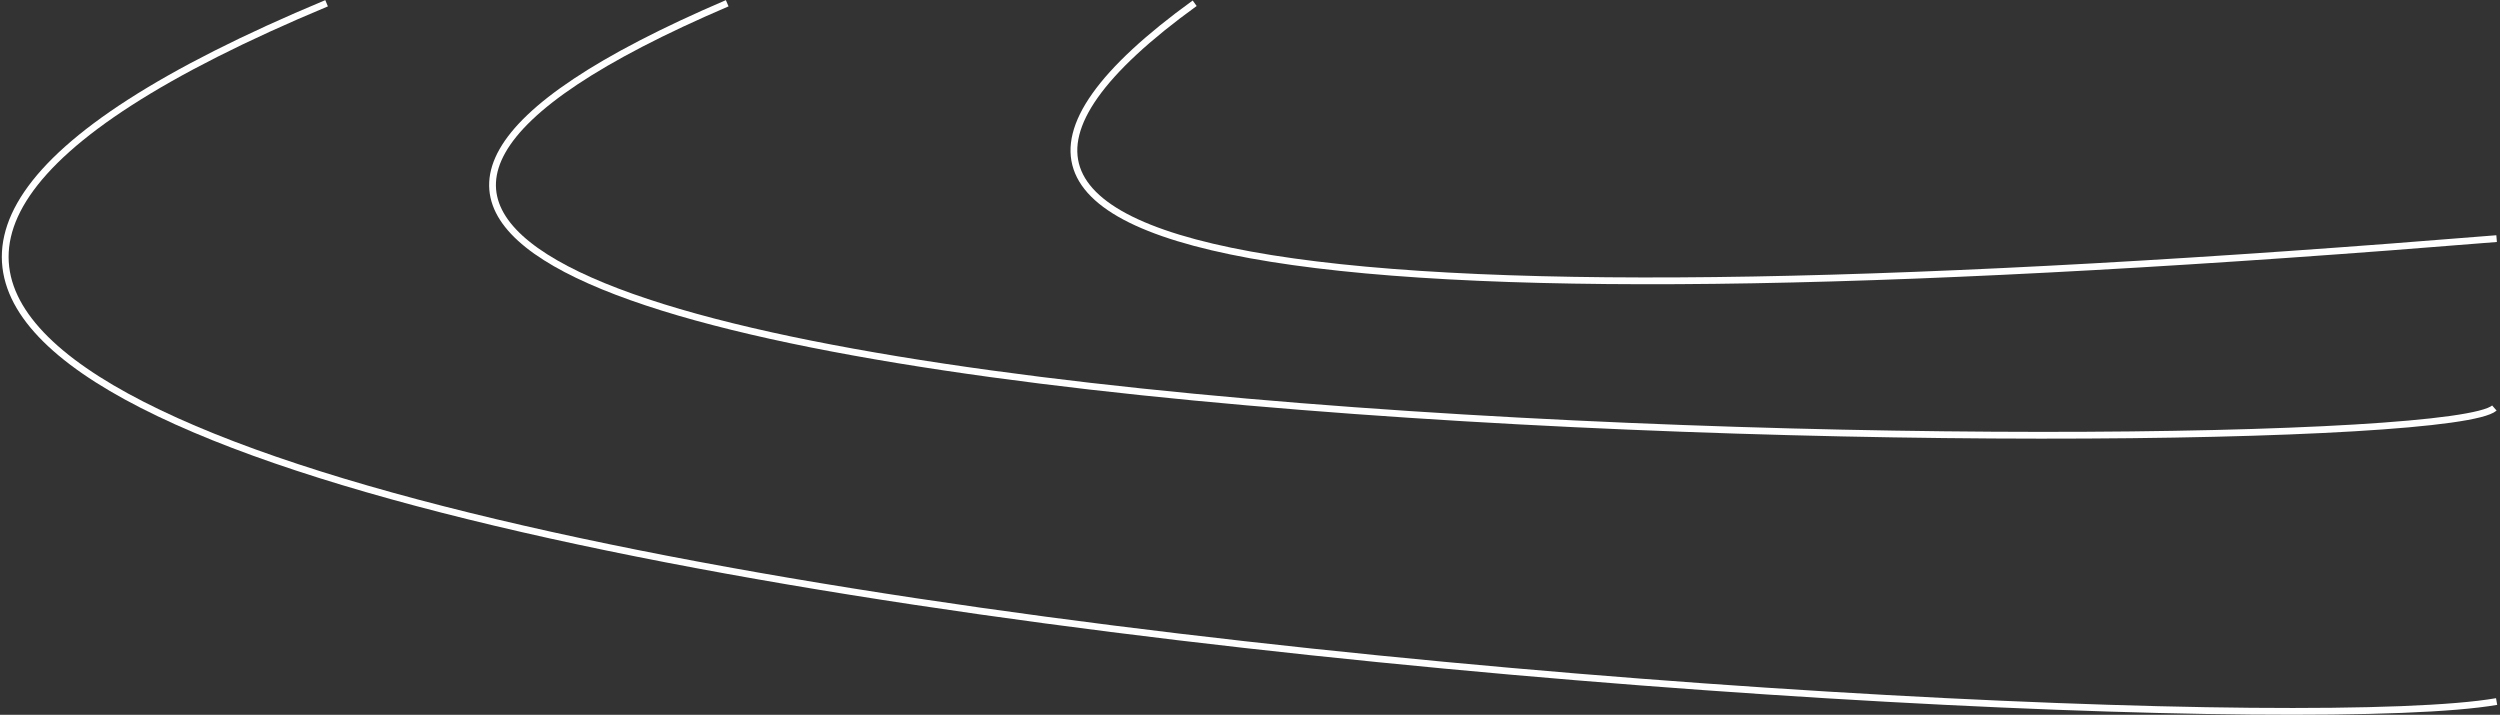 <svg width="738" height="211" viewBox="0 0 738 211" fill="none" xmlns="http://www.w3.org/2000/svg">
<rect x="0" y="0" width="738" height="211" fill="#333333" stroke="none"/>
<g id="rede">
<path id="Vector" d="M352.67 0.96C241.47 81.43 396.1 98.24 737 70.44" stroke="white" stroke-width="2" stroke-miterlimit="10"/>
<path id="Vector_2" d="M214.67 0.96C-91.25 132.05 713.84 140.07 736.34 120.45" stroke="white" stroke-width="2" stroke-miterlimit="10"/>
<path id="Vector_3" d="M96.41 0.96C-293 163.48 635.69 224.66 737 207.09" stroke="white" stroke-width="2" stroke-miterlimit="10"/>
</g>
</svg>
